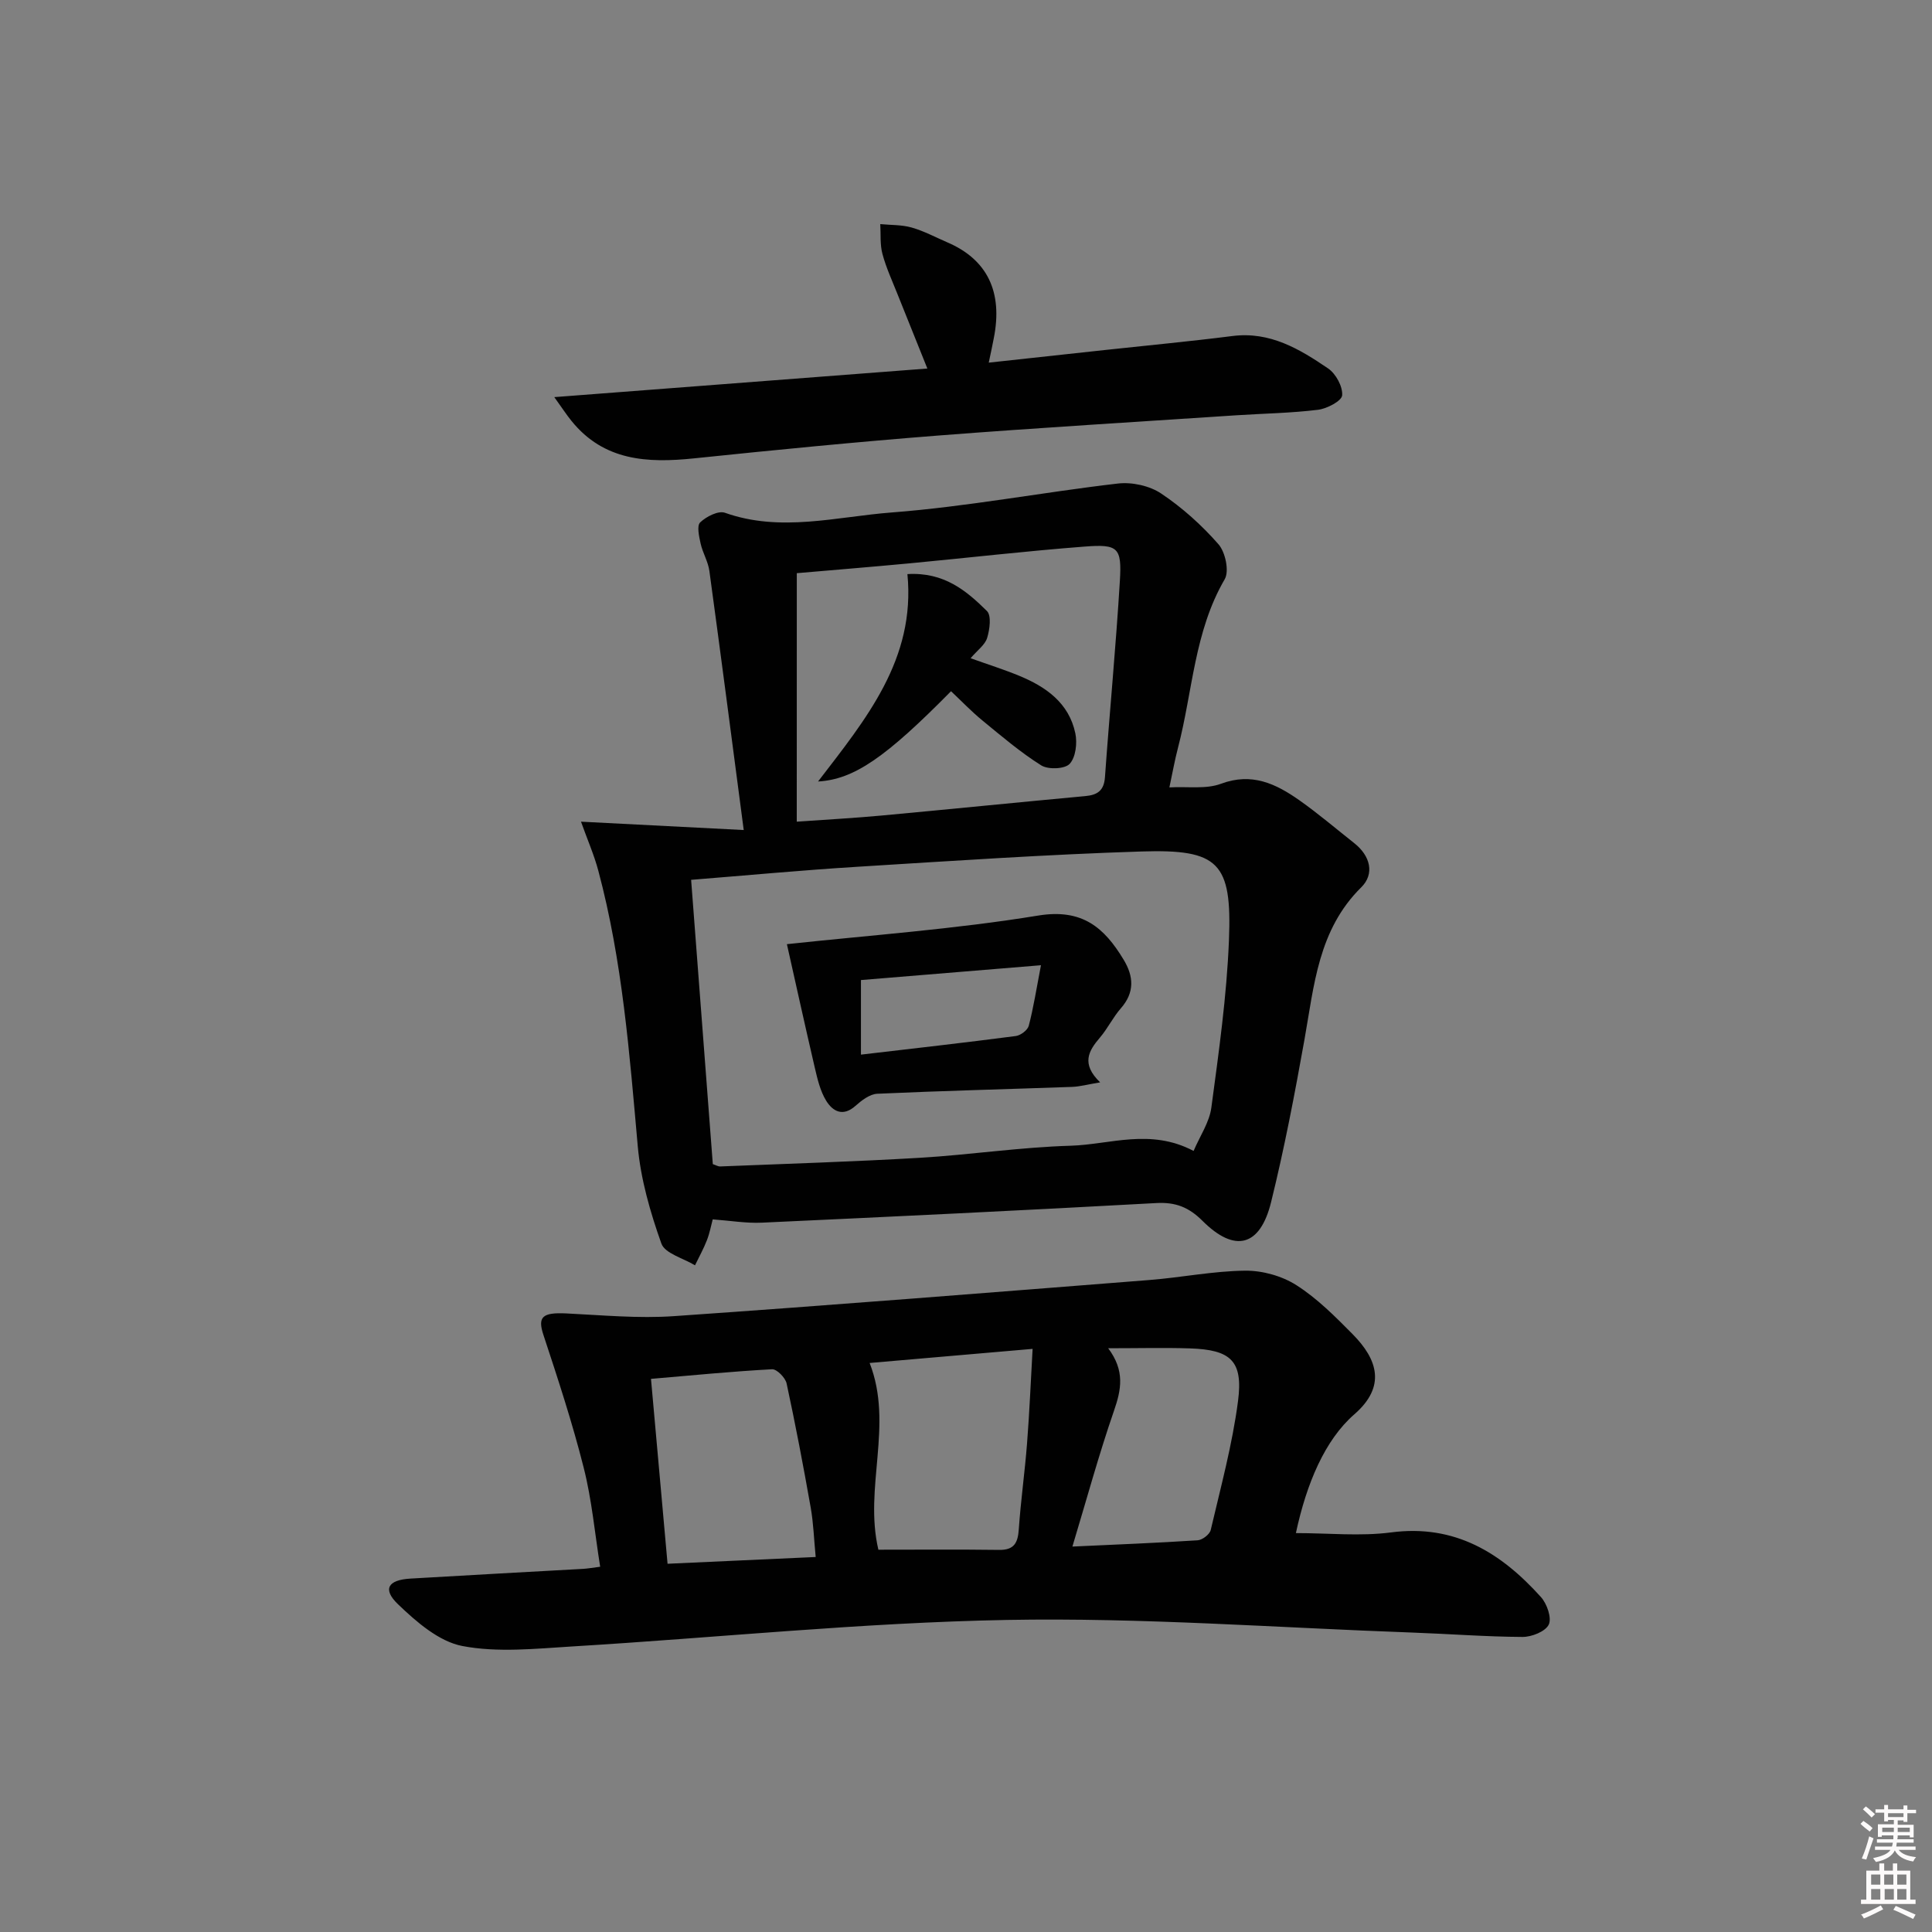 <svg enable-background="new 0 0 400 400" viewBox="0 0 400 400" xmlns="http://www.w3.org/2000/svg"><rect x="0" y="0" width="400" height="400" fill="#808080" stroke="none"/><path d="m385.2 377.6.6-.6c.6.4 1.3.9 1.9 1.5l-.6.7c-.8-.6-1.4-1.1-1.9-1.6zm.3 7.1c.6-1.4 1.1-2.9 1.5-4.5.3.1.6.3.9.4-.5 1.4-1 2.9-1.5 4.4l-.9-.2zm.2-10.1.6-.6c.7.5 1.3 1.1 1.9 1.6l-.7.7c-.6-.6-1.2-1.2-1.8-1.7zm8.4-.8h.8v.9h1.8v.7h-1.8v1.8h-.8v-.3h-1.2v.9h3.3v2.6h-.8v-.4h-2.5c0 .3 0 .6-.1.8h3.4v.7h-3.5c0 .3-.1.6-.1.8h4v.7h-3.5c.7.9 1.9 1.3 3.6 1.5-.2.2-.4.5-.6.9-1.9-.3-3.2-1.1-3.8-2.3-.5 1.1-1.8 2-3.9 2.4-.2-.3-.4-.5-.6-.8 1.9-.4 3.1-.9 3.6-1.7h-3.2v-.7h3.5c.1-.2.1-.5.2-.8h-3.3v-.7h3.4c0-.2 0-.5 0-.8h-2.4v.3h-.8v-2.6h3.3v-.9h-1.2v.3h-.8v-1.8h-1.8v-.7h1.8v-.9h.8v.9h3.2zm-4.4 5.5h2.4c0-.3 0-.6 0-.9h-2.4zm1.2-3.1h3.2v-.8h-3.2zm4.4 2.2h-2.4v.9h2.5v-.9z" fill="#fcfafa"/><path d="m389.2 385.8h.9v1.5h1.8v-1.5h.9v1.5h2.7v6h1.1v.9h-11.3v-.9h1.1v-6h2.7v-1.5zm.2 8.7.5.8c-1.2.6-2.5 1.3-4 1.9-.2-.3-.3-.6-.6-.8 1.6-.6 3-1.3 4.1-1.9zm-2-4.3h1.9v-2.1h-1.9zm0 3.1h1.9v-2.2h-1.9zm2.7-3.1h1.9v-2.1h-1.9zm.1 3.1h1.9v-2.2h-1.9zm2.3 1.3c1.4.6 2.7 1.2 4.1 1.8l-.5.9c-1.5-.7-2.8-1.4-4.1-1.9zm2.2-6.5h-1.9v2.1h1.9zm-1.9 5.2h1.9v-2.2h-1.9z" fill="#fcfafa"/><g fill="#010101"><path d="m268.3 317.41c6.76 0 13.33.69 19.7-.14 13.23-1.74 22.8 4.23 31.04 13.39 1.25 1.39 2.27 4.33 1.61 5.7-.69 1.43-3.53 2.56-5.43 2.55-7.64-.04-15.28-.64-22.93-.91-27.92-1-55.87-3.12-83.77-2.61-30.04.55-60.03 3.68-90.05 5.49-7.58.46-15.41 1.31-22.74-.09-4.86-.93-9.53-5-13.34-8.66-3.25-3.13-2.05-5.03 2.59-5.3 11.94-.71 23.89-1.35 35.84-2.02.81-.05 1.62-.2 3.44-.43-1.12-6.99-1.73-13.88-3.41-20.5-2.34-9.28-5.34-18.41-8.34-27.5-1.23-3.72-.26-4.69 4.73-4.45 7.44.36 14.94 1.08 22.34.56 32.82-2.27 65.62-4.9 98.41-7.48 6.61-.52 13.2-1.86 19.8-1.93 3.57-.04 7.63 1.09 10.63 3.01 4.3 2.74 8.02 6.49 11.64 10.15 5.15 5.21 6.97 10.81.34 16.58-6.08 5.29-9.89 14.29-12.1 24.59zm-86.44 3.44c8.42 0 16.72-.07 25.01.04 3.12.04 3.87-1.48 4.06-4.27.41-5.94 1.25-11.85 1.71-17.79.5-6.38.76-12.77 1.15-19.56-11.72 1.01-22.79 1.97-33.74 2.92 5 12.84-1.23 25.72 1.81 38.66zm-12.98 1.51c-.36-3.69-.46-6.99-1.03-10.22-1.52-8.6-3.15-17.18-4.99-25.71-.26-1.19-2.02-2.99-3.01-2.94-8.22.44-16.43 1.25-25.07 1.99 1.15 12.88 2.28 25.5 3.43 38.28 10.49-.48 20.39-.93 30.67-1.4zm60.56-43.22c3.5 4.67 2.71 8.58 1.2 12.94-3.13 9.05-5.65 18.31-8.61 28.12 9.03-.42 17.49-.75 25.93-1.3.98-.06 2.5-1.23 2.71-2.14 2.07-8.86 4.48-17.7 5.65-26.69 1.08-8.33-1.49-10.62-9.97-10.9-5.31-.17-10.64-.03-16.91-.03z"/><path d="m242.11 163.02c3.81-.21 7.58.41 10.68-.75 6.4-2.39 11.37 0 16.22 3.41 3.94 2.78 7.62 5.92 11.4 8.91 3.3 2.61 4.24 6.34 1.42 9.12-8.92 8.81-9.75 20.3-11.76 31.56-2.01 11.25-4.16 22.5-6.9 33.6-2.27 9.23-7.5 10.58-14.19 3.91-2.84-2.84-5.59-3.92-9.58-3.7-27.22 1.5-54.44 2.81-81.67 4.06-3.26.15-6.55-.42-10.17-.68-.33 1.21-.62 2.82-1.2 4.31-.69 1.78-1.63 3.47-2.47 5.2-2.41-1.47-6.23-2.45-6.96-4.51-2.31-6.49-4.28-13.32-4.89-20.16-1.71-19.18-3.17-38.36-8.17-57.05-.87-3.26-2.25-6.39-3.58-10.13 11.45.59 22.17 1.14 33.69 1.73-2.48-18.88-4.74-36.27-7.11-53.64-.26-1.93-1.38-3.73-1.81-5.65-.32-1.46-.83-3.7-.1-4.4 1.26-1.21 3.76-2.48 5.12-2 11.56 4.11 23.13.81 34.54-.06 15.67-1.2 31.2-4.18 46.83-5.99 2.91-.34 6.56.46 8.96 2.07 4.37 2.92 8.4 6.55 11.86 10.5 1.43 1.63 2.27 5.57 1.29 7.25-6.31 10.83-6.62 23.2-9.66 34.85-.67 2.55-1.13 5.15-1.79 8.24zm5.01 75.27c1.32-3.1 3.28-5.94 3.68-8.99 1.54-11.5 3.18-23.05 3.64-34.62.65-16.12-2.11-18.9-18.12-18.39-19.58.62-39.15 1.95-58.71 3.16-11.39.7-22.76 1.77-34.52 2.71 1.52 19.95 3.01 39.4 4.49 58.86.62.2 1.08.5 1.54.48 13.77-.56 27.56-.98 41.32-1.79 10.43-.62 20.82-2.2 31.25-2.5 8.15-.25 16.46-3.65 25.43 1.08zm-82.16-68.17c6.49-.46 12.08-.76 17.66-1.28 14.04-1.3 28.06-2.72 42.1-4.02 2.52-.23 3.85-1.15 4.05-3.91.97-13.57 2.27-27.12 3.09-40.7.41-6.83-.37-7.58-7.24-7.05-12.07.92-24.11 2.32-36.16 3.46-7.86.74-15.73 1.38-23.49 2.05-.01 16.99-.01 33.72-.01 51.45z"/><path d="m204.71 75.08c8.45-.92 16.32-1.77 24.19-2.63 8.75-.95 17.53-1.77 26.26-2.88 7.77-.99 13.9 2.69 19.82 6.72 1.6 1.09 3.04 3.75 2.9 5.56-.09 1.16-3.13 2.76-4.99 2.99-5.6.69-11.27.77-16.91 1.14-20.56 1.37-41.13 2.59-61.68 4.19-16.89 1.32-33.77 2.98-50.62 4.73-9.64 1-18.64.54-25.34-7.73-1.05-1.29-1.95-2.69-3.58-4.95 26.32-2.02 51.41-3.94 77.24-5.92-2.26-5.64-4.22-10.47-6.15-15.32-1.1-2.78-2.38-5.53-3.15-8.4-.53-1.96-.32-4.11-.45-6.18 2.18.21 4.44.12 6.51.71 2.54.72 4.92 2.01 7.36 3.06 8.29 3.55 11.55 10.26 9.63 19.87-.27 1.44-.58 2.86-1.04 5.04z"/><path d="m162.92 195.48c17-1.84 34.64-3.08 52.01-5.92 9.14-1.5 13.7 2.49 17.71 9.14 2.08 3.44 2.31 6.77-.58 10.06-1.63 1.86-2.73 4.19-4.34 6.07-2.36 2.76-3.92 5.42.05 9.26-2.54.42-4.17.88-5.82.94-13.44.48-26.89.81-40.32 1.42-1.55.07-3.25 1.38-4.52 2.51-2.61 2.33-4.71 1.11-6.05-1.05-1.26-2.04-1.83-4.57-2.39-6.96-2.04-8.76-3.97-17.55-5.75-25.47zm15.33 22.87c11.01-1.29 21.54-2.48 32.05-3.85 1-.13 2.45-1.21 2.69-2.11.97-3.7 1.56-7.5 2.53-12.55-13.37 1.1-25.3 2.08-37.27 3.07z"/><path d="m187.87 118.86c7.62-.45 12.23 3.47 16.46 7.64.97.95.58 3.82.05 5.57-.43 1.43-1.99 2.52-3.43 4.21 3.66 1.31 6.9 2.33 10.03 3.62 5.58 2.29 10.34 5.64 11.66 11.94.42 2.01.08 4.96-1.18 6.31-1.01 1.08-4.44 1.22-5.89.31-4.3-2.7-8.22-6.05-12.16-9.28-2.29-1.88-4.35-4.04-6.51-6.07-13.49 13.68-20.05 18.26-27.53 18.69 9.95-12.96 20.22-25.33 18.5-42.94z"/></g></svg>